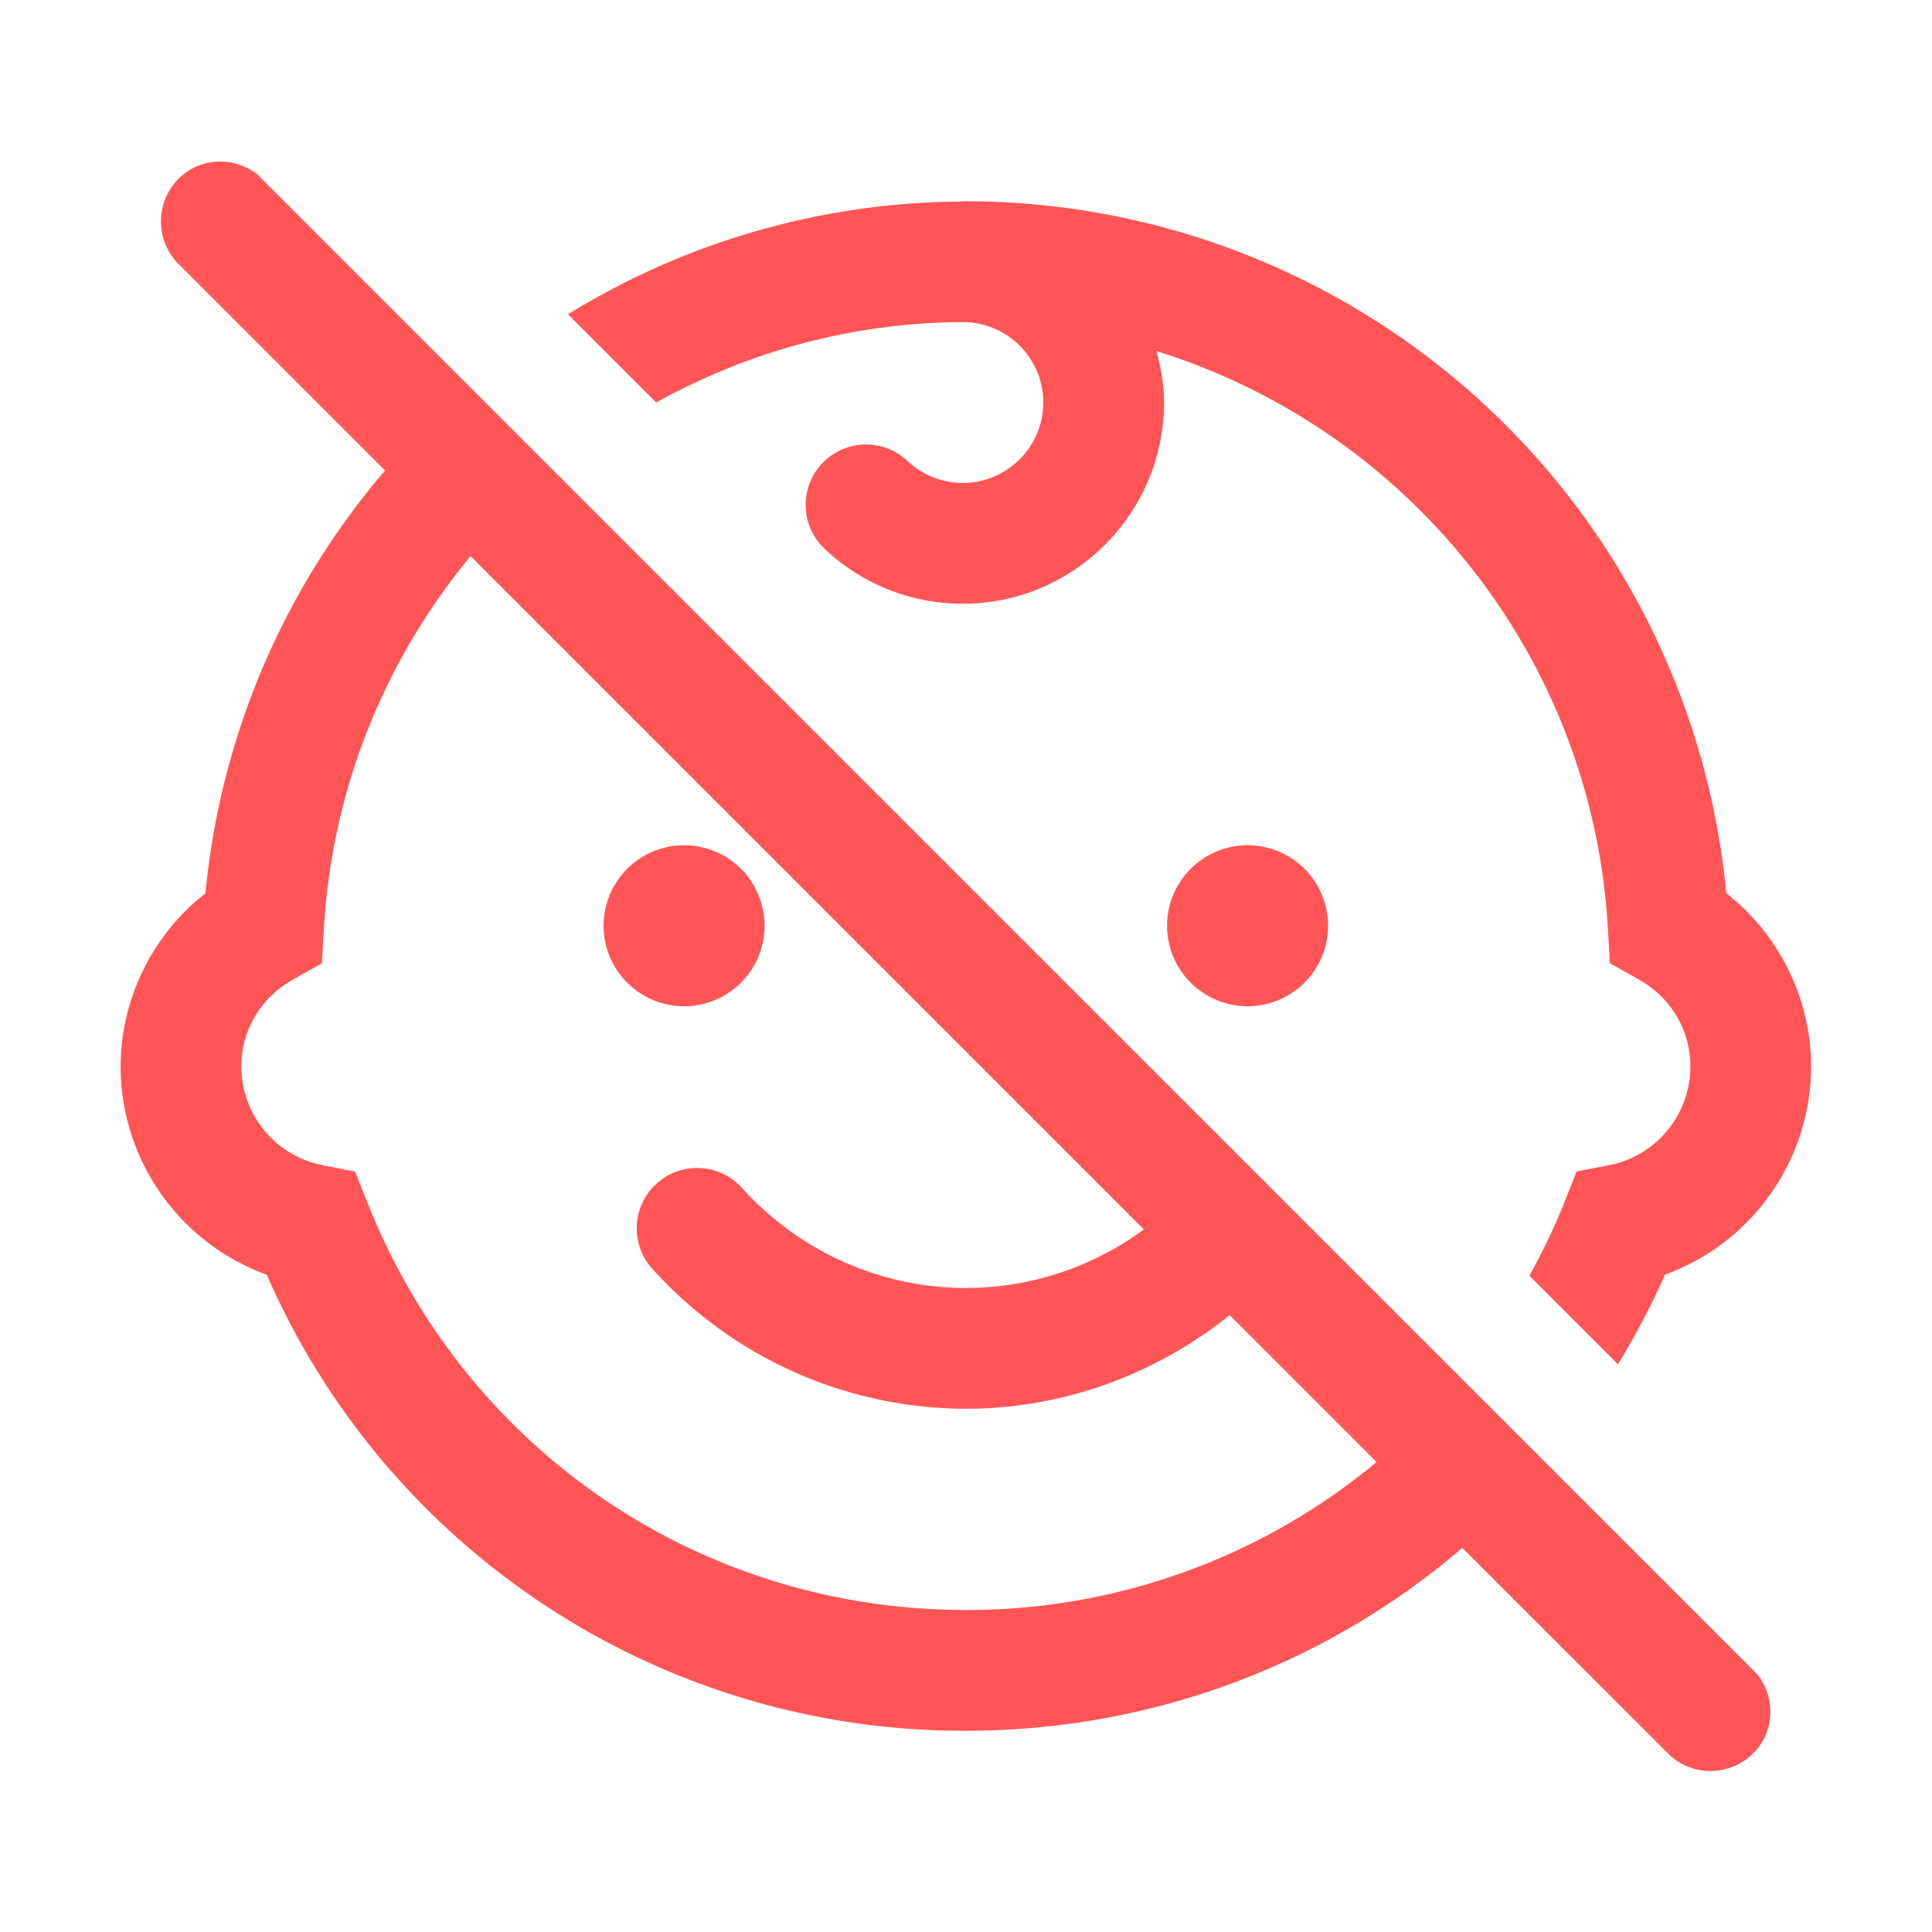 <svg xmlns="http://www.w3.org/2000/svg" width="48" height="48" fill="none" xmlns:v="https://vecta.io/nano"><path d="M5.393 4.016a1.44 1.44 0 0 0-.955.424 1.5 1.5 0 0 0 0 2.121l5.129 5.129a18.9 18.9 0 0 0-4.463 10.504A5.49 5.49 0 0 0 2.996 26.5a5.51 5.51 0 0 0 3.631 5.17A18.88 18.88 0 0 0 23.996 43c4.652 0 8.979-1.667 12.336-4.543l5.105 5.103a1.49 1.49 0 0 0 1.059.44 1.5 1.5 0 0 0 1.063-.44c.536-.536.557-1.363.113-1.951L6.387 4.326a1.53 1.53 0 0 0-.994-.311zM23.92 5c-.024 0-.046.007-.07.008a18.82 18.82 0 0 0-9.738 2.801L16.303 10c2.273-1.259 4.873-1.989 7.641-1.998 1.091.014 1.976.903 1.976 1.996 0 1.103-.897 2-2 2-.513 0-1-.194-1.375-.547-.601-.566-1.553-.539-2.121.064a1.5 1.5 0 0 0 .063 2.119C21.419 14.516 22.64 15 23.92 15c2.757 0 5-2.243 5-5 0-.444-.078-.867-.187-1.277 6.217 1.932 10.842 7.561 11.217 14.387l.047.822.717.402c.805.453 1.283 1.262 1.283 2.164a2.5 2.5 0 0 1-2.02 2.451l-.807.156-.303.766c-.251.635-.548 1.238-.869 1.824l2.201 2.201c.431-.711.826-1.452 1.168-2.229a5.51 5.51 0 0 0 3.629-5.17c0-1.688-.791-3.272-2.107-4.307A18.99 18.99 0 0 0 23.996 5c-.018 0-.035.003-.053.004-.009-.001-.015-.004-.024-.004zm-12.228 8.816L28.42 30.545A7.48 7.48 0 0 1 23.996 32c-2.118 0-4.149-.912-5.576-2.502a1.5 1.5 0 0 0-2.232 2.004A10.51 10.51 0 0 0 23.996 35c2.396 0 4.704-.84 6.555-2.326l3.65 3.65A15.91 15.91 0 0 1 23.996 40c-6.604 0-12.438-3.977-14.869-10.129l-.305-.764-.805-.158c-1.17-.228-2.021-1.257-2.021-2.449 0-.902.48-1.711 1.285-2.164l.717-.404.047-.82c.195-3.538 1.539-6.746 3.646-9.295zM16.996 21a2 2 0 1 0 0 4 2 2 0 1 0 0-4zm14 0a2 2 0 1 0 0 4 2 2 0 1 0 0-4z" fill="#ff5556"/></svg>